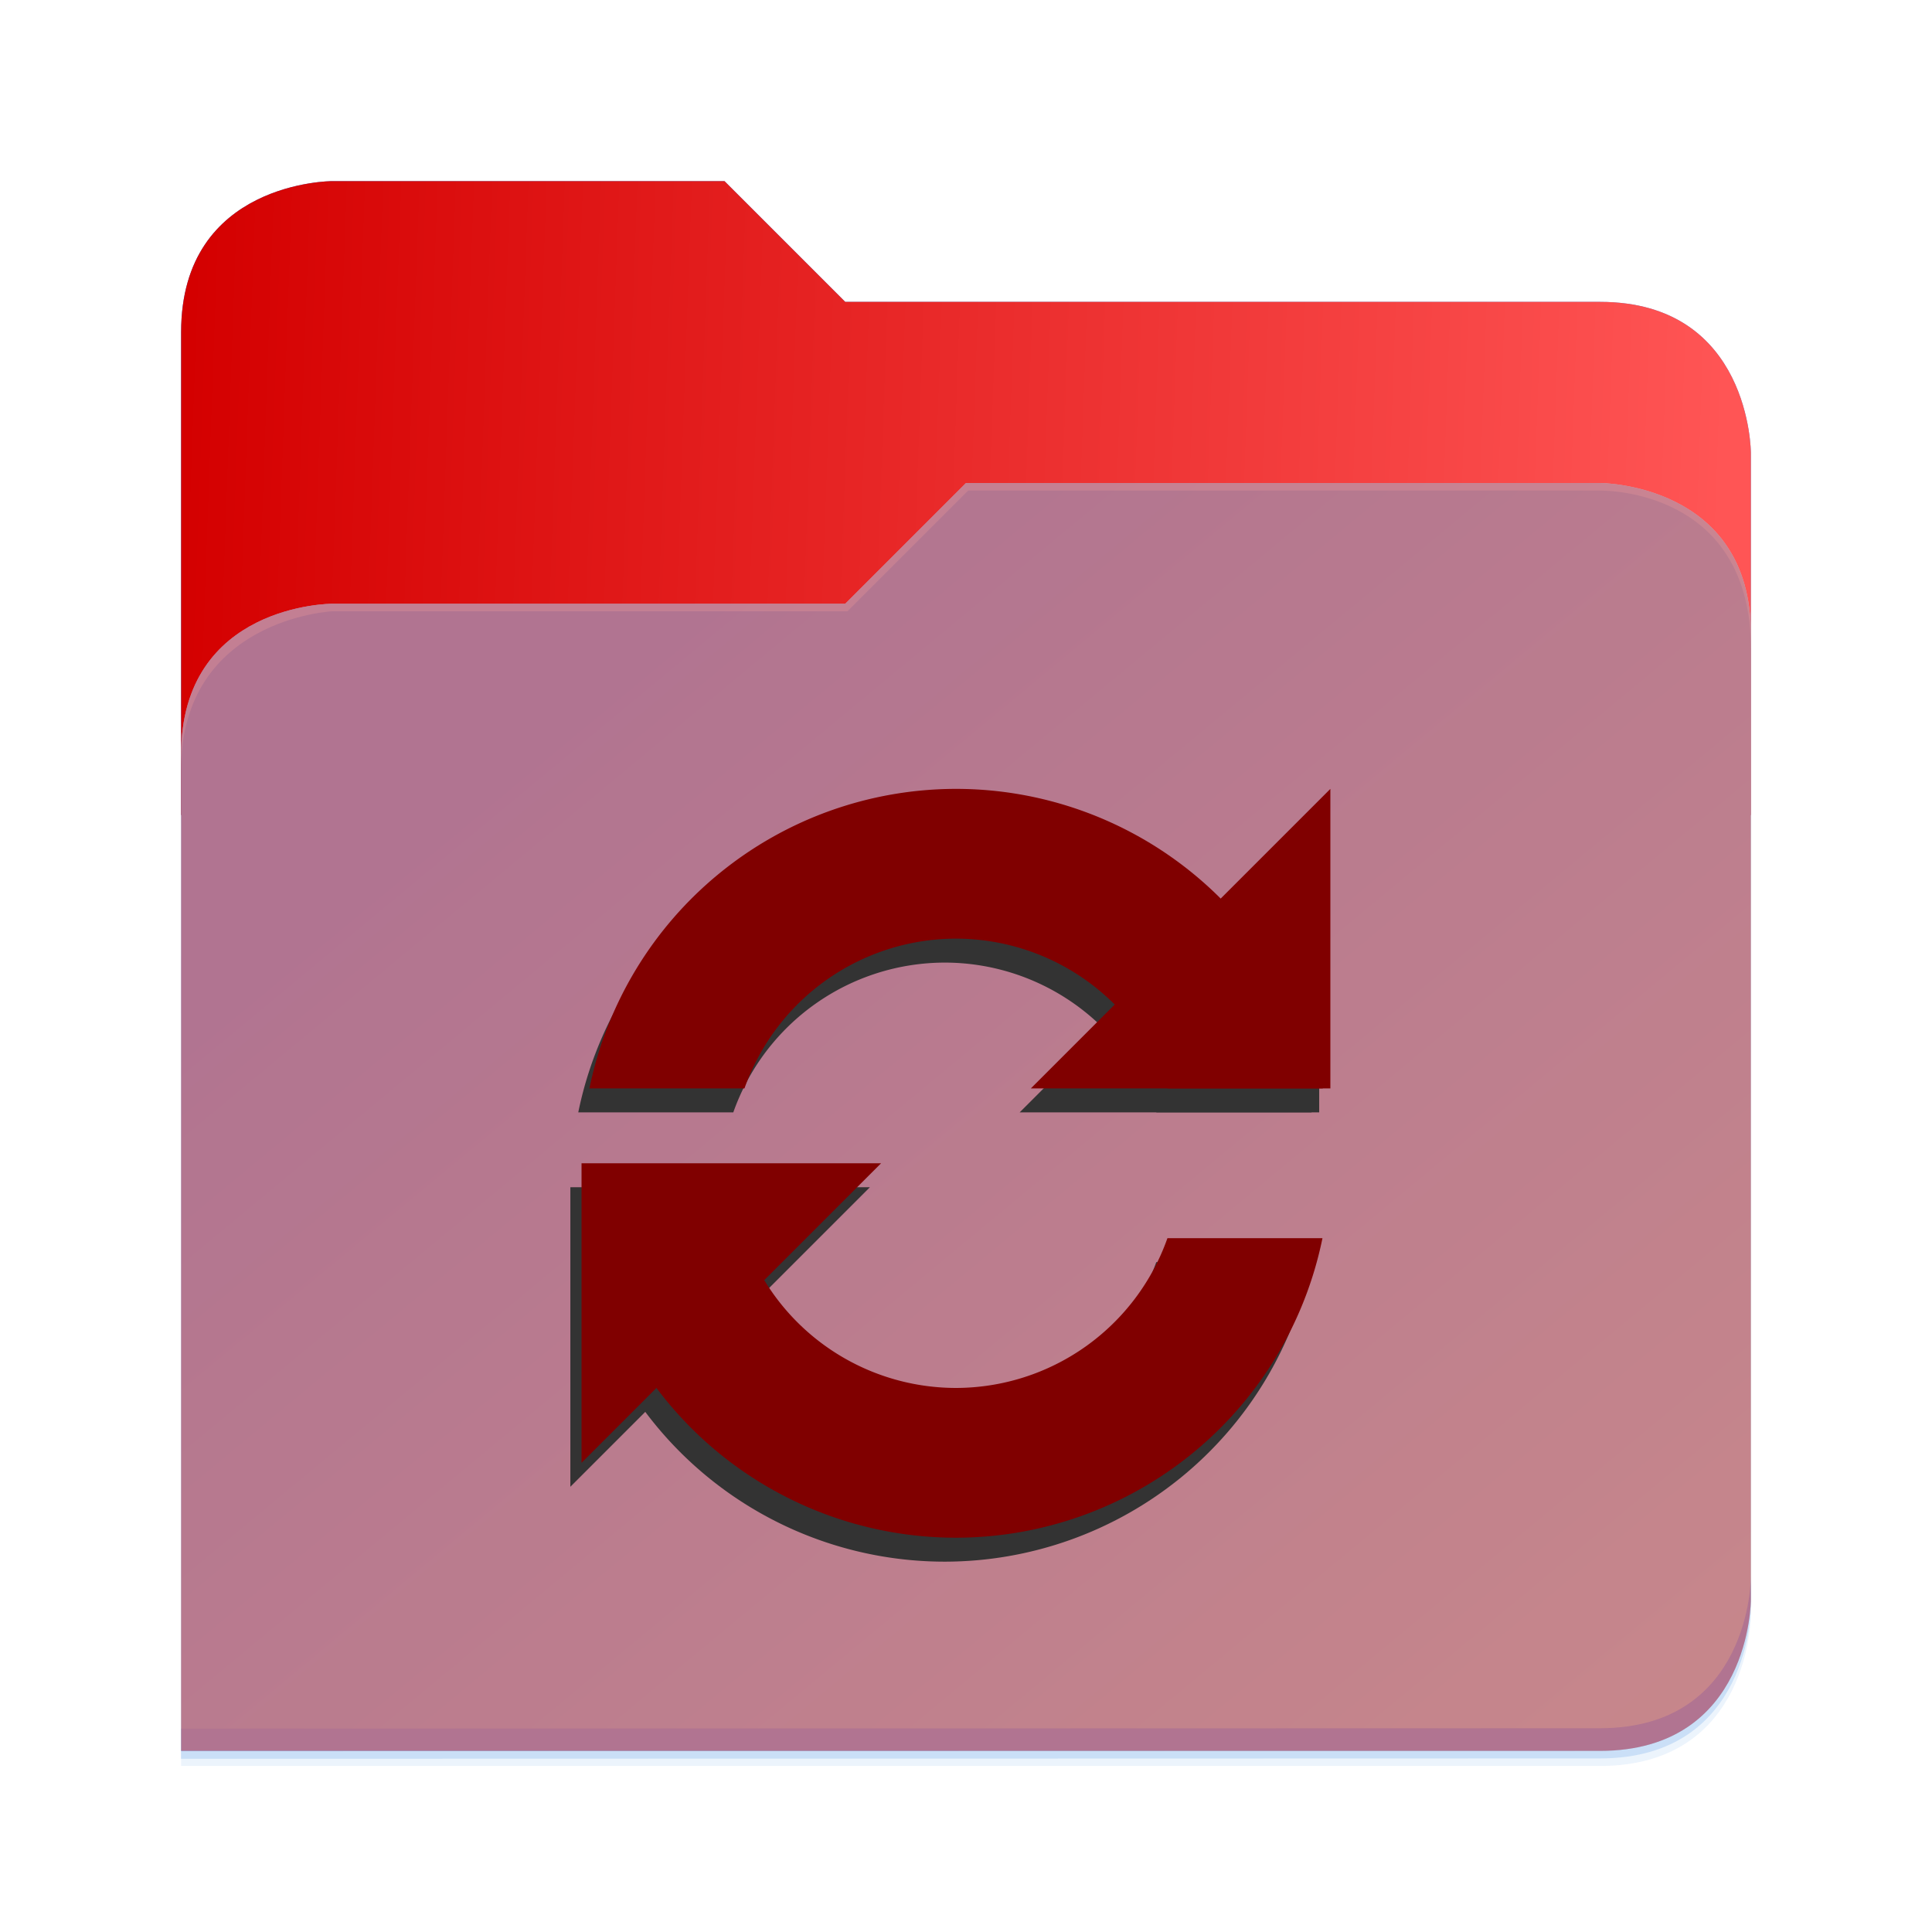 <?xml version="1.0" encoding="UTF-8" standalone="no"?>
<svg
   width="512"
   height="512"
   viewBox="0 0 512 512"
   fill="none"
   version="1.1"
   id="svg1566"
   sodipodi:docname="folder-recicleBin-red.svg"
   inkscape:version="1.2.2 (b0a8486541, 2022-12-01)"
   xml:space="preserve"
   xmlns:inkscape="http://www.inkscape.org/namespaces/inkscape"
   xmlns:sodipodi="http://sodipodi.sourceforge.net/DTD/sodipodi-0.dtd"
   xmlns:xlink="http://www.w3.org/1999/xlink"
   xmlns="http://www.w3.org/2000/svg"
   xmlns:svg="http://www.w3.org/2000/svg"><sodipodi:namedview
     id="namedview1568"
     pagecolor="#505050"
     bordercolor="#eeeeee"
     borderopacity="1"
     inkscape:showpageshadow="0"
     inkscape:pageopacity="0"
     inkscape:pagecheckerboard="0"
     inkscape:deskcolor="#505050"
     showgrid="false"
     inkscape:zoom="1.2285156"
     inkscape:cx="265.3609"
     inkscape:cy="350.01591"
     inkscape:window-width="1920"
     inkscape:window-height="1011"
     inkscape:window-x="0"
     inkscape:window-y="0"
     inkscape:window-maximized="1"
     inkscape:current-layer="svg1566"
     showguides="true"><sodipodi:guide
       position="156,356"
       orientation="-1,0"
       id="guide4544"
       inkscape:locked="false"
       inkscape:label=""
       inkscape:color="rgb(0,134,229)" /><sodipodi:guide
       position="356,156"
       orientation="-1,0"
       id="guide4662"
       inkscape:locked="false"
       inkscape:label=""
       inkscape:color="rgb(0,134,229)" /><sodipodi:guide
       position="214.079,306"
       orientation="0,1"
       id="guide4664"
       inkscape:locked="false"
       inkscape:label=""
       inkscape:color="rgb(0,134,229)" /><sodipodi:guide
       position="477.898,106"
       orientation="0,1"
       id="guide4666"
       inkscape:locked="false"
       inkscape:label=""
       inkscape:color="rgb(0,134,229)" /></sodipodi:namedview><g
     opacity="0.2"
     filter="url(#filter0_f_201_13)"
     id="g1524"><path
       d="M88 50C88 50 48 50 48 90L47.965 218H47.998L47.965 466.094L424 466C464 466 464 426 464 426V218V170V122C464 122 464 82 424 82H224L192 50H88Z"
       fill="#408AE5"
       id="path1522" /></g><path
     d="M192 48H88C88 48 48 48 48 88V216H464V120C464 120 464 80 424 80H224L192 48Z"
     fill="url(#paint0_linear_201_13)"
     id="path1526" /><g
     opacity="0.1"
     filter="url(#filter1_f_201_13)"
     id="g1530"><path
       d="M256 132L224 164H88C88 164 48 164 48 204V468H424C464 468 464 428 464 428V172C464 132 424 132 424 132H256Z"
       fill="#408AE5"
       id="path1528" /></g><path
     d="M192 48H88C88 48 48 48 48 88V216H464V120C464 120 464 80 424 80H224L192 48Z"
     fill="url(#paint0_linear_201_13)"
     id="path344"
     style="fill:url(#linearGradient996)" /><path
     d="M256 128L224 160H88C88 160 48 160 48 200V464H424C464 464 464 424 464 424V168C464 128 424 128 424 128H256Z"
     fill="url(#paint1_linear_201_13)"
     id="path1532" /><path
     d="M464 418C464 418 464 458 424 458L48.002 458.094L47.998 464.094L424 464C464 464 464 424 464 424V418Z"
     fill="#99C1F1"
     id="path1534" /><path
     opacity="0.3"
     d="M256 128L224 160H88C88 160 48 160 48 200V204C48 164 88 162 88 162H224.591L256.591 130H424C429.38 130 464 132 464 172V168C464 128 424 128 424 128H256Z"
     fill="white"
     id="path1536" /><defs
     id="defs1564"><linearGradient
       id="linearGradient1002"
       x1="48"
       y1="132"
       x2="464"
       y2="132"
       gradientUnits="userSpaceOnUse"><stop
         stop-color="#3584E4"
         id="stop998"
         style="stop-color:#d40000;stop-opacity:1" /><stop
         offset="1"
         stop-color="#62A0EA"
         id="stop1000"
         style="stop-color:#ff5555;stop-opacity:1" /></linearGradient><linearGradient
       id="linearGradient3039"
       x1="48"
       y1="132"
       x2="464"
       y2="132"
       gradientUnits="userSpaceOnUse"><stop
         stop-color="#3584E4"
         id="stop3035" /><stop
         offset="1"
         stop-color="#62A0EA"
         id="stop3037" /></linearGradient><linearGradient
       id="linearGradient3033"
       x1="152.898"
       y1="173.203"
       x2="447.309"
       y2="528"
       gradientUnits="userSpaceOnUse"><stop
         stop-color="#99C1F1"
         id="stop3029" /><stop
         offset="1"
         stop-color="#C3E5E7"
         id="stop3031"
         style="stop-color:#c83737;stop-opacity:1" /></linearGradient><filter
       id="filter0_f_201_13"
       x="43.804"
       y="45.839"
       width="424.356"
       height="424.415"
       filterUnits="userSpaceOnUse"
       color-interpolation-filters="sRGB"><feFlood
         flood-opacity="0"
         result="BackgroundImageFix"
         id="feFlood1540" /><feBlend
         mode="normal"
         in="SourceGraphic"
         in2="BackgroundImageFix"
         result="shape"
         id="feBlend1542" /><feGaussianBlur
         stdDeviation="2.08"
         result="effect1_foregroundBlur_201_13"
         id="feGaussianBlur1544" /></filter><filter
       id="filter1_f_201_13"
       x="10.4"
       y="94.4"
       width="491.2"
       height="411.2"
       filterUnits="userSpaceOnUse"
       color-interpolation-filters="sRGB"><feFlood
         flood-opacity="0"
         result="BackgroundImageFix"
         id="feFlood1547" /><feBlend
         mode="normal"
         in="SourceGraphic"
         in2="BackgroundImageFix"
         result="shape"
         id="feBlend1549" /><feGaussianBlur
         stdDeviation="18.8"
         result="effect1_foregroundBlur_201_13"
         id="feGaussianBlur1551" /></filter><linearGradient
       id="paint0_linear_201_13"
       x1="48"
       y1="132"
       x2="464"
       y2="132"
       gradientUnits="userSpaceOnUse"><stop
         stop-color="#3584E4"
         id="stop1554" /><stop
         offset="1"
         stop-color="#62A0EA"
         id="stop1556" /></linearGradient><linearGradient
       id="paint1_linear_201_13"
       x1="152.898"
       y1="173.203"
       x2="447.309"
       y2="528"
       gradientUnits="userSpaceOnUse"><stop
         stop-color="#99C1F1"
         id="stop1559" /><stop
         offset="1"
         stop-color="#C3E5E7"
         id="stop1561" /></linearGradient><linearGradient
       inkscape:collect="always"
       xlink:href="#linearGradient1002"
       id="linearGradient996"
       gradientUnits="userSpaceOnUse"
       x1="48"
       y1="132"
       x2="456.567"
       y2="146.691" /><filter
       inkscape:collect="always"
       style="color-interpolation-filters:sRGB"
       id="filter2024"
       x="-0.042"
       y="-0.042"
       width="1.083"
       height="1.083"><feGaussianBlur
         inkscape:collect="always"
         stdDeviation="3.444"
         id="feGaussianBlur2026" /></filter></defs><path
     d="M256 128L224 160H88C88 160 48 160 48 200V464H424C464 464 464 424 464 424V168C464 128 424 128 424 128H256Z"
     fill="url(#paint1_linear_201_13)"
     id="path342"
     style="fill:#d40000;opacity:0.4" /><g
     id="g2022"
     transform="translate(-2.96,6.347)"
     style="fill:#333333;filter:url(#filter2024)"><path
       style="fill:#333333;stroke-width:19.845"
       d="m 253.337,209.061 a 99.224,99.224 0 0 0 -97.131,79.379 h 41.085 a 59.534,59.534 0 0 1 56.046,-39.69 59.534,59.534 0 0 1 56.085,39.69 h 41.124 a 99.224,99.224 0 0 0 -97.208,-79.379 z m -97.208,119.069 a 99.224,99.224 0 0 0 97.208,79.379 99.224,99.224 0 0 0 97.131,-79.379 h -41.085 a 59.534,59.534 0 0 1 -56.046,39.69 59.534,59.534 0 0 1 -56.085,-39.69 z"
       id="path2016" /><path
       style="fill:#333333;stroke-width:19.845"
       d="m 352.561,288.44 h -79.379 l 79.379,-79.379 z"
       id="path2018" /><path
       style="fill:#333333;stroke-width:19.845"
       d="m 154.113,308.285 h 79.379 l -79.379,79.379 z"
       id="path2020" /></g><g
     id="g2014"><path
       style="fill:#800000;stroke-width:19.845"
       d="m 253.337,209.061 a 99.224,99.224 0 0 0 -97.131,79.379 h 41.085 a 59.534,59.534 0 0 1 56.046,-39.69 59.534,59.534 0 0 1 56.085,39.69 h 41.124 a 99.224,99.224 0 0 0 -97.208,-79.379 z m -97.208,119.069 a 99.224,99.224 0 0 0 97.208,79.379 99.224,99.224 0 0 0 97.131,-79.379 h -41.085 a 59.534,59.534 0 0 1 -56.046,39.69 59.534,59.534 0 0 1 -56.085,-39.69 z"
       id="path1439" /><path
       style="fill:#800000;stroke-width:19.845"
       d="m 352.561,288.44 h -79.379 l 79.379,-79.379 z"
       id="path1441" /><path
       style="fill:#800000;stroke-width:19.845"
       d="m 154.113,308.285 h 79.379 l -79.379,79.379 z"
       id="path1443" /></g></svg>
